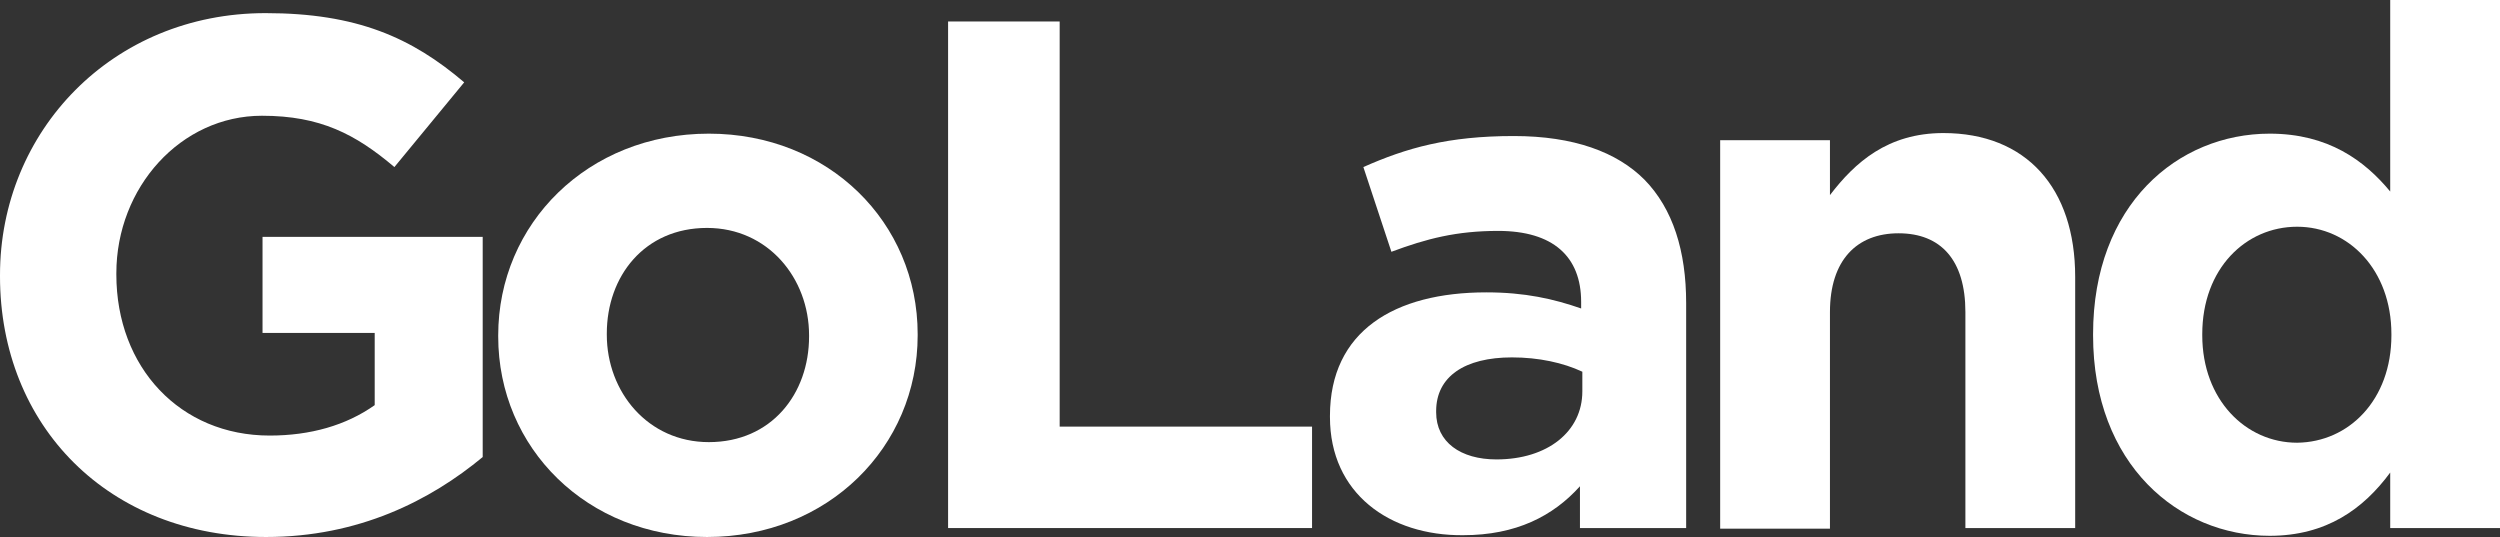 <?xml version="1.0" encoding="utf-8"?>
<!-- Generator: Adobe Illustrator 22.1.0, SVG Export Plug-In . SVG Version: 6.00 Build 0)  -->
<svg version="1.1" id="Layer_1" xmlns="http://www.w3.org/2000/svg" xmlns:xlink="http://www.w3.org/1999/xlink" x="0px" y="0px"
	 viewBox="0 0 419 90" style="enable-background:new 0 0 419 90;" xml:space="preserve">
<rect x="0" y="0" width="419" height="90" fill="#333333" stroke="none"/>
<style type="text/css">
	.st0{fill:#FFFFFF;}
</style>
<title>logos_artboards</title>
<g>
	<path class="st0" d="M0,46.3v-0.2C0,22,18.8,2.2,44.5,2.2c15.3,0,24.5,4.1,33.3,11.6L66.1,28c-6.5-5.5-12.4-8.6-22.2-8.6
		c-13.6,0-24.4,12-24.4,26.4v0.2C19.5,61.6,30.2,73,45.2,73c6.8,0,12.8-1.7,17.6-5.1V55.8H44V39.7h36.9v36.9
		C72.1,83.9,60.1,90,44.6,90C18.2,90,0,71.4,0,46.3z"/>
	<path class="st0" d="M83.5,56.4v-0.2c0-18.7,15-33.8,35.3-33.8c20.1,0,35,14.9,35,33.6v0.2c0,18.7-15,33.8-35.3,33.8
		C98.4,90,83.5,75.1,83.5,56.4z M135.6,56.4v-0.2c0-9.6-6.9-18-17.1-18c-10.5,0-16.8,8.1-16.8,17.7v0.2c0,9.6,6.9,18,17.1,18
		C129.3,74.1,135.6,66,135.6,56.4z"/>
	<path class="st0" d="M158.9,3.6h18.7v67.9h42.3v17h-61V3.6z"/>
	<path class="st0" d="M222.9,69.9v-0.2c0-14.2,10.8-20.7,26.2-20.7c6.5,0,11.3,1.1,15.9,2.7v-1.1c0-7.6-4.7-11.9-13.9-11.9
		c-7,0-12,1.3-17.9,3.5L228.5,28c7.2-3.2,14.2-5.2,25.2-5.2c10.1,0,17.3,2.7,21.9,7.3c4.8,4.9,7,12,7,20.7v37.7h-17.8v-7
		c-4.5,5-10.7,8.2-19.6,8.2C232.9,89.8,222.9,82.7,222.9,69.9z M265.2,65.6v-3.3c-3.2-1.5-7.3-2.4-11.8-2.4c-7.9,0-12.7,3.2-12.7,9
		v0.2c0,5,4.1,7.9,10.1,7.9C259.4,77,265.2,72.3,265.2,65.6z"/>
	<path class="st0" d="M288.3,23.5h18.4v9.2c4.2-5.5,9.7-10.4,19-10.4c13.9,0,22.1,9.2,22.1,24.1v42.1h-18.4V52.3
		c0-8.7-4.1-13.2-11.2-13.2c-7,0-11.5,4.5-11.5,13.2v36.3h-18.4V23.5z"/>
	<path class="st0" d="M350.8,56.2v-0.2c0-21.7,14.2-33.6,29.6-33.6c9.8,0,15.9,4.5,20.2,9.7V0H419v88.5h-18.4v-9.3
		c-4.5,6.1-10.7,10.6-20.2,10.6C365.2,89.8,350.8,77.9,350.8,56.2z M400.8,56.2v-0.2c0-10.8-7.2-18-15.8-18c-8.6,0-15.9,7-15.9,18
		v0.2c0,10.8,7.3,18,15.9,18C393.7,74.1,400.8,67,400.8,56.2z"/>
</g>
</svg>
